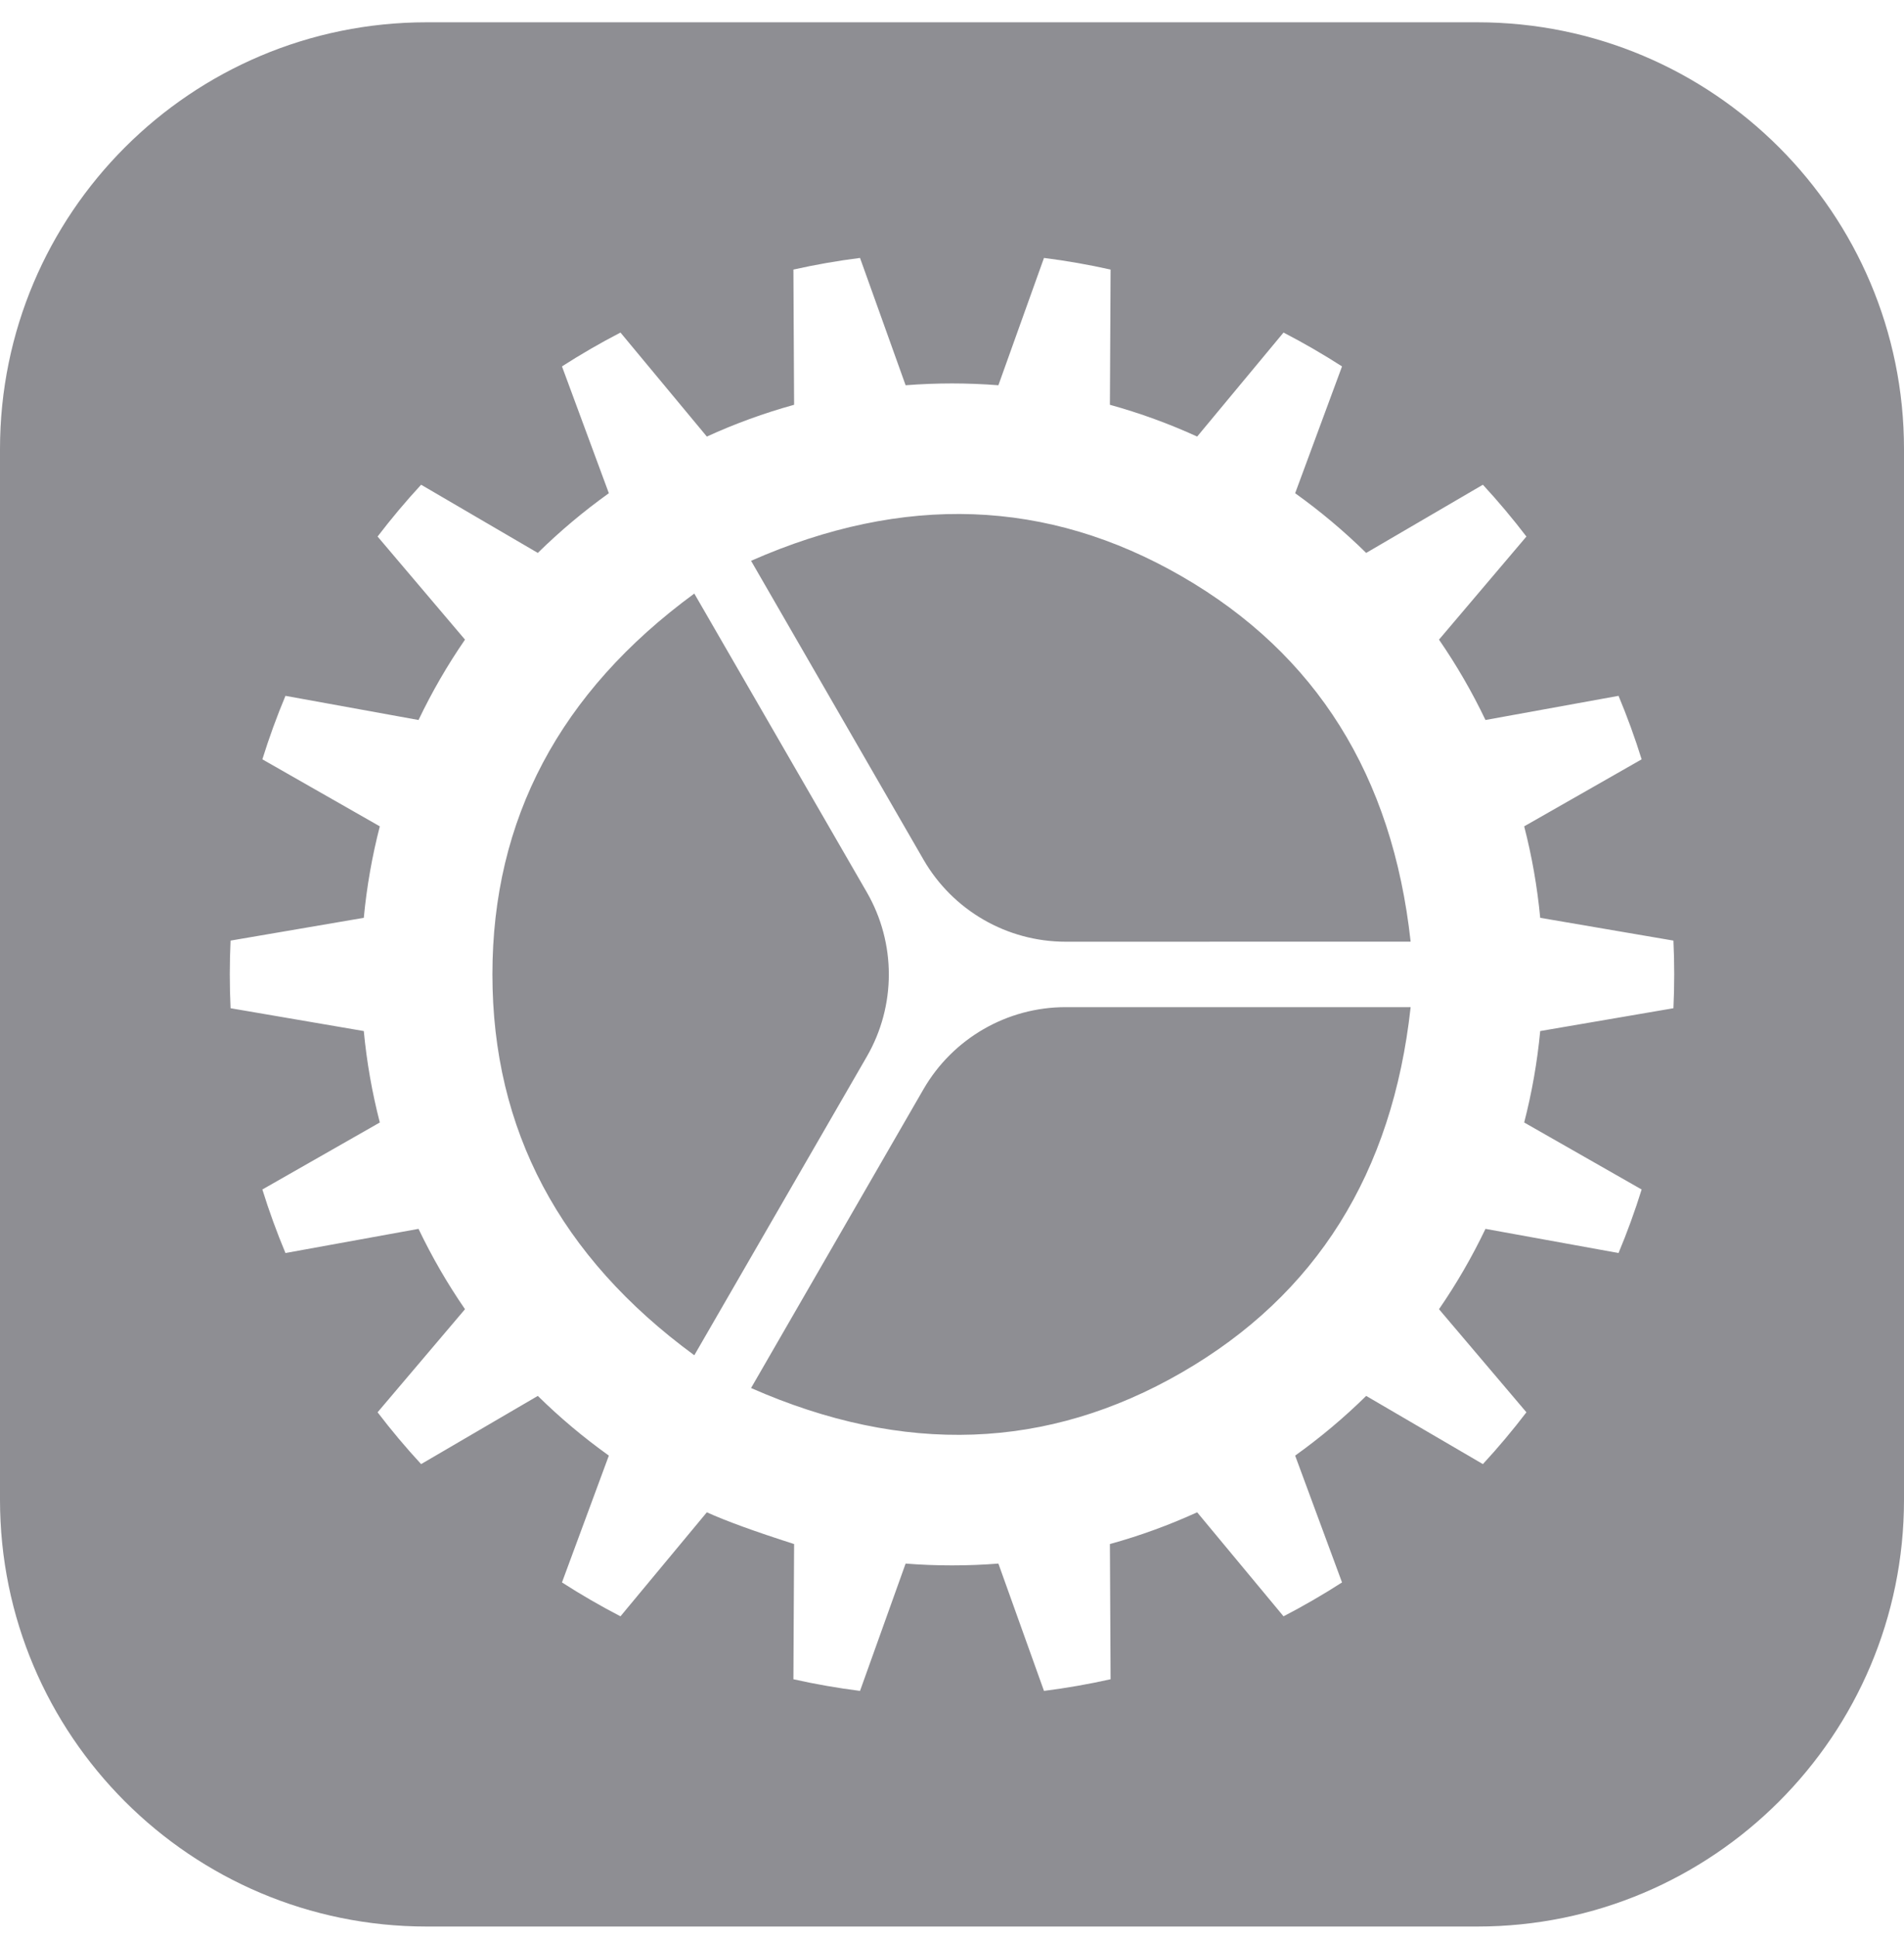 <?xml version="1.0" encoding="UTF-8"?>
<svg width="58px" height="59px" viewBox="0 0 58 59" version="1.1" xmlns="http://www.w3.org/2000/svg" xmlns:xlink="http://www.w3.org/1999/xlink">
    <!-- Generator: Sketch 48.2 (47327) - http://www.bohemiancoding.com/sketch -->
    <title>icon_sm-settings</title>
    <desc>Created with Sketch.</desc>
    <defs></defs>
    <g id="settings" stroke="none" stroke-width="1" fill="none" fill-rule="evenodd">
        <path d="M13,0.679 L45,0.679 C52.18,0.679 58,6.499 58,13.679 L58,45.679 C58,52.859 52.18,58.679 45,58.679 L13,58.679 C5.82,58.679 2.29133111e-15,52.859 -1.77635684e-15,45.679 L-1.77635684e-15,13.679 C-2.65561672e-15,6.499 5.82,0.679 13,0.679 Z M21.532,46.062 C22.1,46.321 22.986,46.644 24.19,47.029 L24.169,51.147 C24.834,51.296 25.511,51.415 26.198,51.502 L27.587,47.624 C28.053,47.661 28.524,47.679 29,47.679 C29.476,47.679 29.947,47.661 30.413,47.624 L31.802,51.502 C32.489,51.415 33.166,51.296 33.831,51.147 L33.81,47.029 C34.727,46.776 35.615,46.451 36.468,46.062 L39.099,49.23 C39.71,48.913 40.305,48.569 40.881,48.198 L39.453,44.335 C40.221,43.786 40.945,43.178 41.617,42.517 L45.172,44.594 C45.638,44.09 46.08,43.563 46.498,43.016 L43.835,39.876 C44.368,39.102 44.842,38.284 45.251,37.429 L49.304,38.165 C49.568,37.534 49.803,36.889 50.008,36.23 L46.43,34.189 C46.663,33.286 46.828,32.356 46.918,31.404 L50.976,30.709 C50.992,30.368 51,30.024 51,29.679 C51,29.334 50.992,28.99 50.976,28.649 L46.918,27.955 C46.828,27.003 46.663,26.072 46.43,25.169 L50.008,23.128 C49.803,22.47 49.568,21.824 49.304,21.194 L45.251,21.93 C44.842,21.074 44.368,20.256 43.835,19.482 L46.498,16.342 C46.08,15.795 45.638,15.269 45.172,14.764 L41.617,16.841 C40.945,16.181 40.221,15.572 39.453,15.023 L40.881,11.16 C40.305,10.79 39.71,10.445 39.099,10.129 L36.468,13.297 C35.615,12.907 34.727,12.583 33.81,12.329 L33.831,8.211 C33.166,8.062 32.489,7.943 31.802,7.856 L30.413,11.734 C29.947,11.698 29.476,11.679 29,11.679 C28.524,11.679 28.053,11.698 27.587,11.734 L26.198,7.856 C25.511,7.943 24.834,8.062 24.169,8.211 L24.19,12.329 C23.273,12.583 22.385,12.907 21.532,13.297 L18.901,10.129 C18.29,10.445 17.695,10.79 17.119,11.16 L18.547,15.023 C17.779,15.572 17.055,16.181 16.383,16.841 L12.828,14.764 C12.362,15.269 11.92,15.795 11.502,16.342 L14.165,19.482 C13.632,20.256 13.158,21.074 12.749,21.93 L8.696,21.194 C8.432,21.824 8.197,22.47 7.992,23.128 L11.57,25.169 C11.337,26.072 11.172,27.003 11.082,27.955 L7.024,28.649 C7.008,28.99 7,29.334 7,29.679 C7,30.024 7.008,30.368 7.024,30.709 L11.082,31.404 C11.172,32.356 11.337,33.286 11.57,34.189 L7.992,36.23 C8.197,36.889 8.432,37.534 8.696,38.165 L12.749,37.429 C13.158,38.284 13.632,39.102 14.165,39.876 L11.502,43.016 C11.92,43.563 12.362,44.09 12.828,44.594 L16.383,42.517 C17.055,43.178 17.779,43.786 18.547,44.335 L17.119,48.198 C17.695,48.569 18.29,48.913 18.901,49.23 L21.532,46.062 Z M26.406,32.18 L21.15,41.279 C17.05,38.274 15,34.407 15,29.679 C15,24.951 17.05,21.084 21.15,18.079 L26.406,27.178 C27.299,28.726 27.299,30.632 26.406,32.18 Z M28.131,26.182 L22.879,17.081 C27.532,15.033 31.905,15.191 36,17.555 C40.095,19.919 42.418,23.627 42.971,28.681 L32.463,28.683 C30.676,28.683 29.025,27.73 28.131,26.182 Z M32.463,30.676 L42.971,30.677 C42.418,35.731 40.095,39.439 36,41.803 C31.905,44.168 27.532,44.325 22.879,42.277 L28.131,33.176 C29.025,31.629 30.676,30.675 32.463,30.676 Z" id="icon_sm-settings" fill="#8E8E93"></path>
    </g>
</svg>